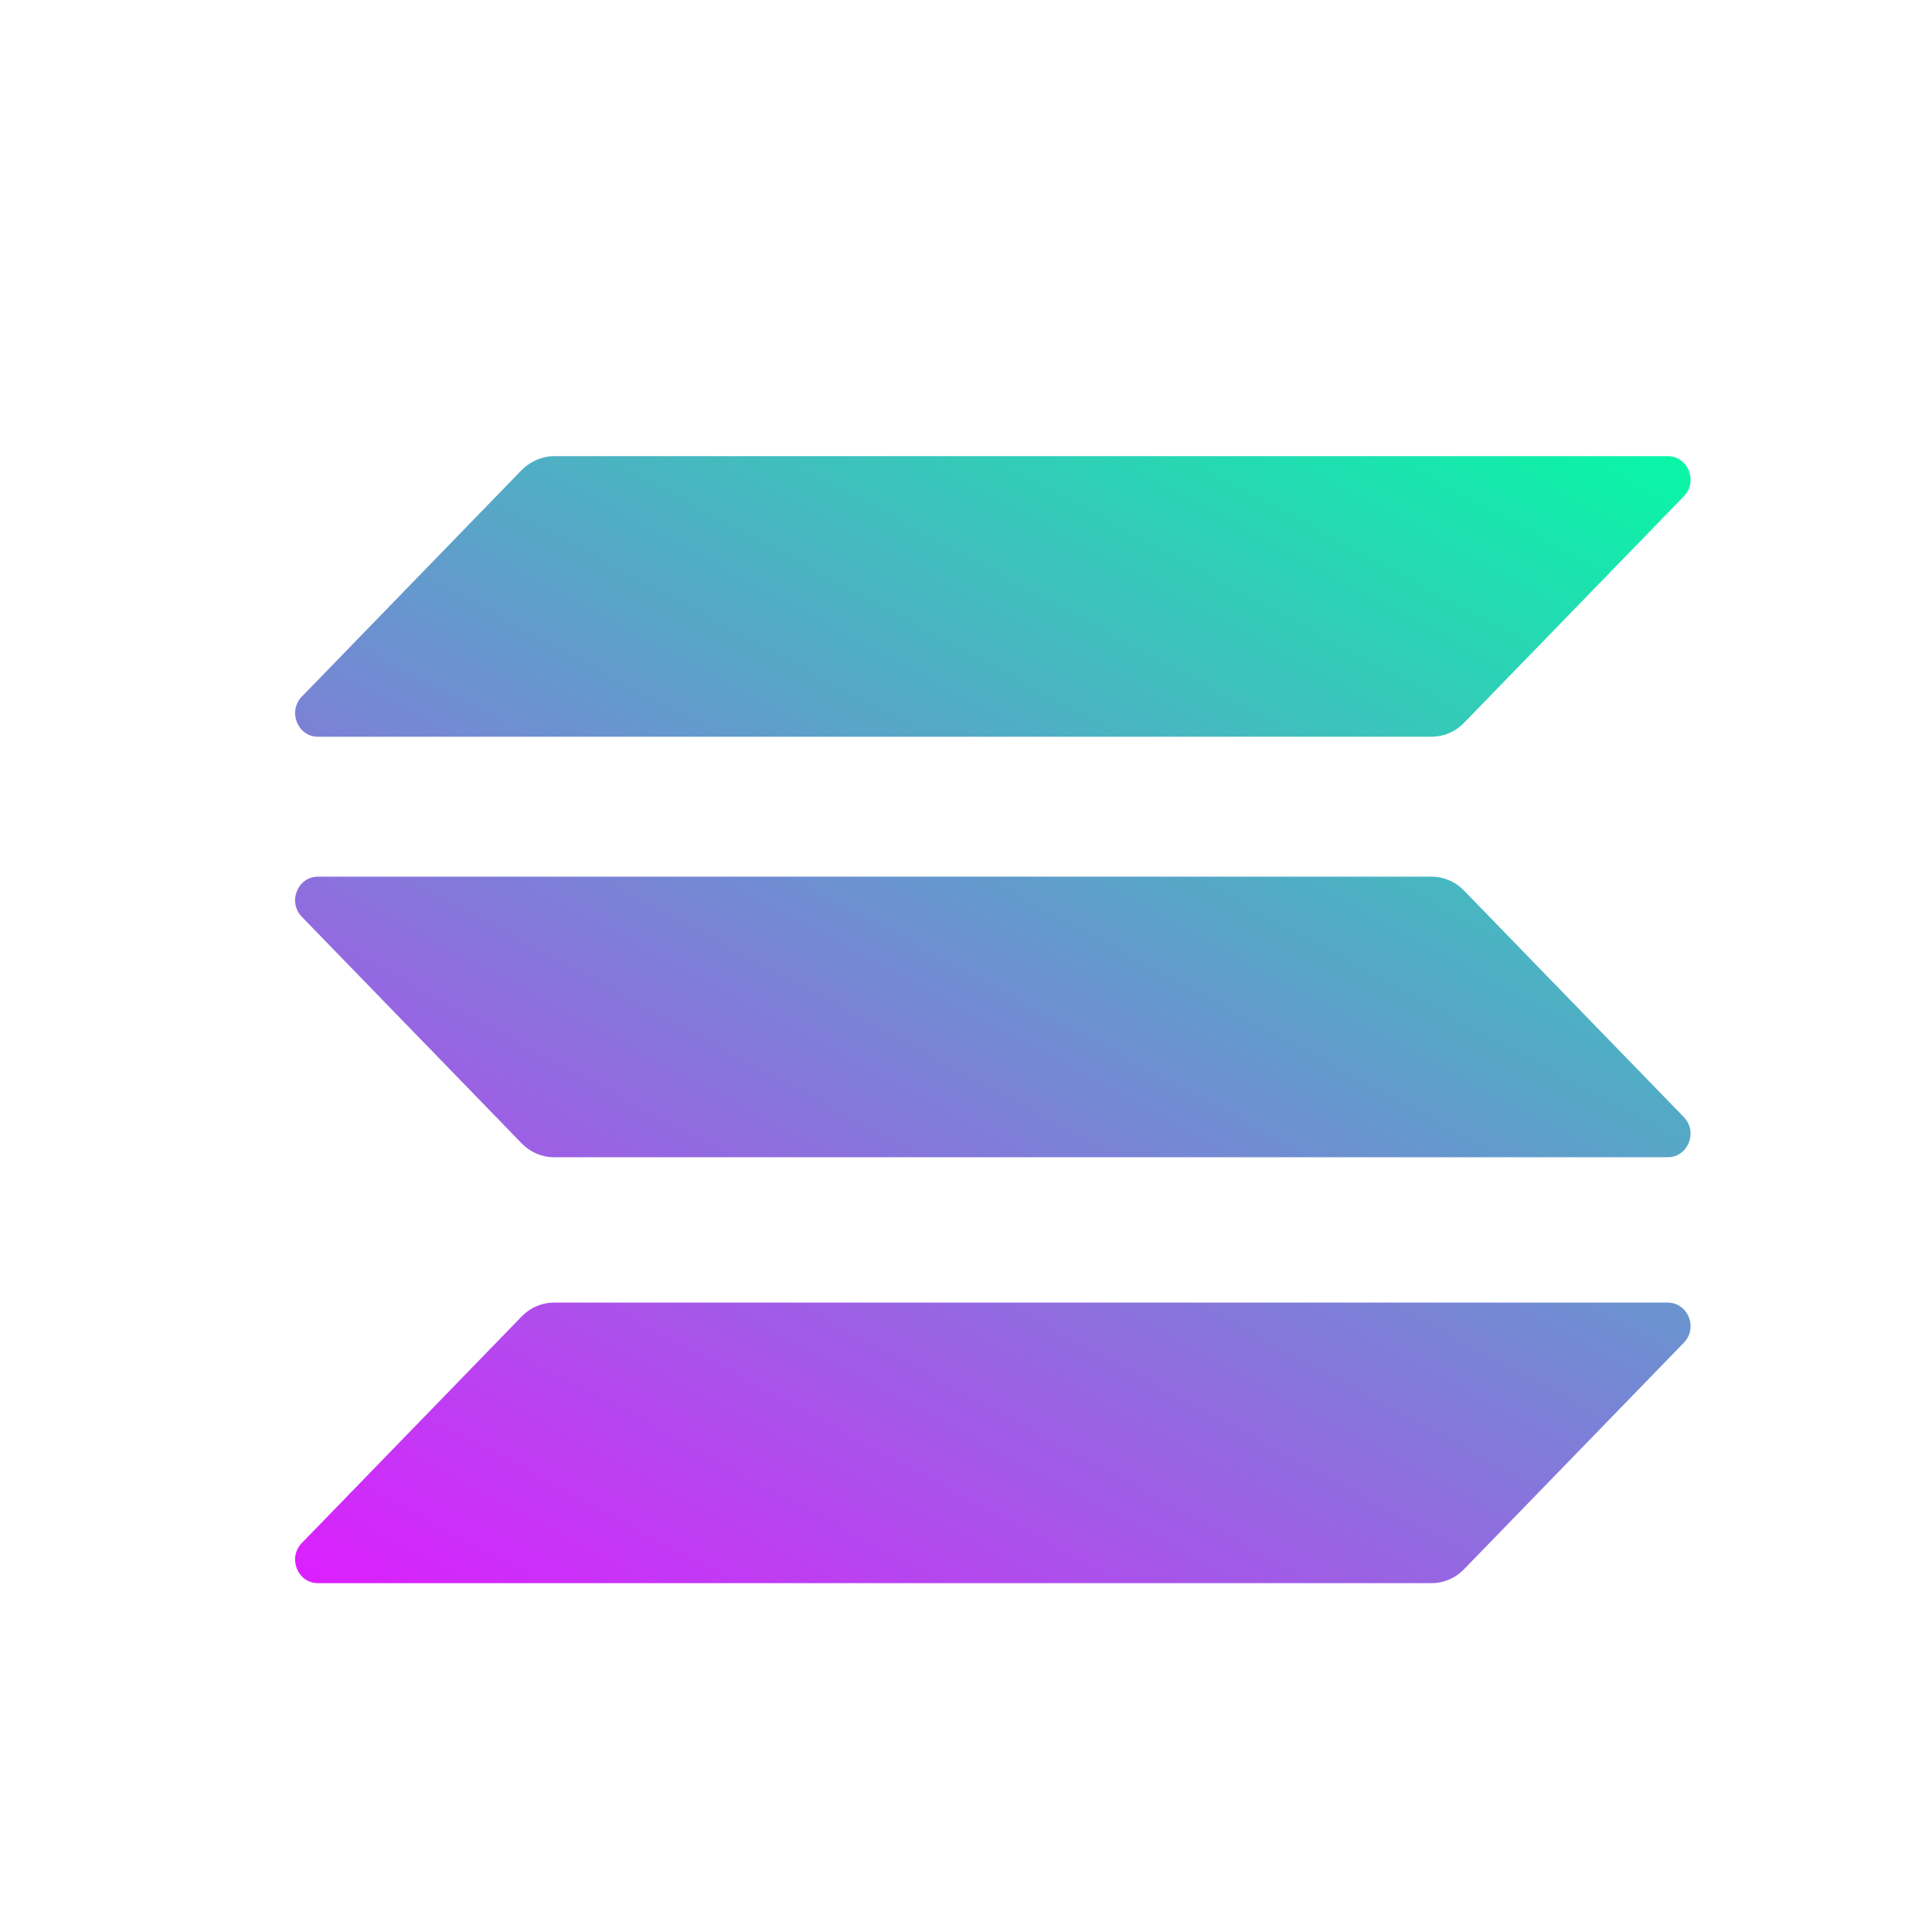 <svg width="72" height="72" viewBox="0 0 72 72" fill="none" xmlns="http://www.w3.org/2000/svg">
<g clip-path="url(#clip0_2546_31326)">
<path d="M19.447 49.056C19.76 48.732 20.192 48.544 20.649 48.544H62.15C62.908 48.544 63.288 49.487 62.752 50.039L54.553 58.488C54.24 58.811 53.808 59 53.35 59H11.85C11.091 59 10.712 58.057 11.248 57.504L19.447 49.056Z" fill="url(#paint0_linear_2546_31326)"/>
<path d="M19.447 17.512C19.774 17.189 20.205 17 20.65 17H62.15C62.909 17 63.288 17.943 62.752 18.496L54.554 26.944C54.24 27.268 53.808 27.456 53.351 27.456H11.85C11.092 27.456 10.713 26.513 11.249 25.96L19.447 17.512Z" fill="url(#paint1_linear_2546_31326)"/>
<path d="M54.553 33.183C54.24 32.859 53.808 32.671 53.35 32.671H11.85C11.091 32.671 10.712 33.614 11.248 34.166L19.447 42.615C19.76 42.938 20.192 43.127 20.649 43.127H62.15C62.908 43.127 63.288 42.184 62.752 41.631L54.553 33.183Z" fill="url(#paint2_linear_2546_31326)"/>
</g>
<defs>
<linearGradient id="paint0_linear_2546_31326" x1="58.185" y1="11.953" x2="28.082" y2="67.904" gradientUnits="userSpaceOnUse">
<stop stop-color="#00FFA3"/>
<stop offset="1" stop-color="#DC1FFF"/>
</linearGradient>
<linearGradient id="paint1_linear_2546_31326" x1="45.627" y1="5.196" x2="15.524" y2="61.147" gradientUnits="userSpaceOnUse">
<stop stop-color="#00FFA3"/>
<stop offset="1" stop-color="#DC1FFF"/>
</linearGradient>
<linearGradient id="paint2_linear_2546_31326" x1="51.866" y1="8.553" x2="21.763" y2="64.504" gradientUnits="userSpaceOnUse">
<stop stop-color="#00FFA3"/>
<stop offset="1" stop-color="#DC1FFF"/>
</linearGradient>
<clipPath id="clip0_2546_31326">
<rect width="52" height="42" fill="white" transform="translate(11 17)"/>
</clipPath>
</defs>
</svg>
